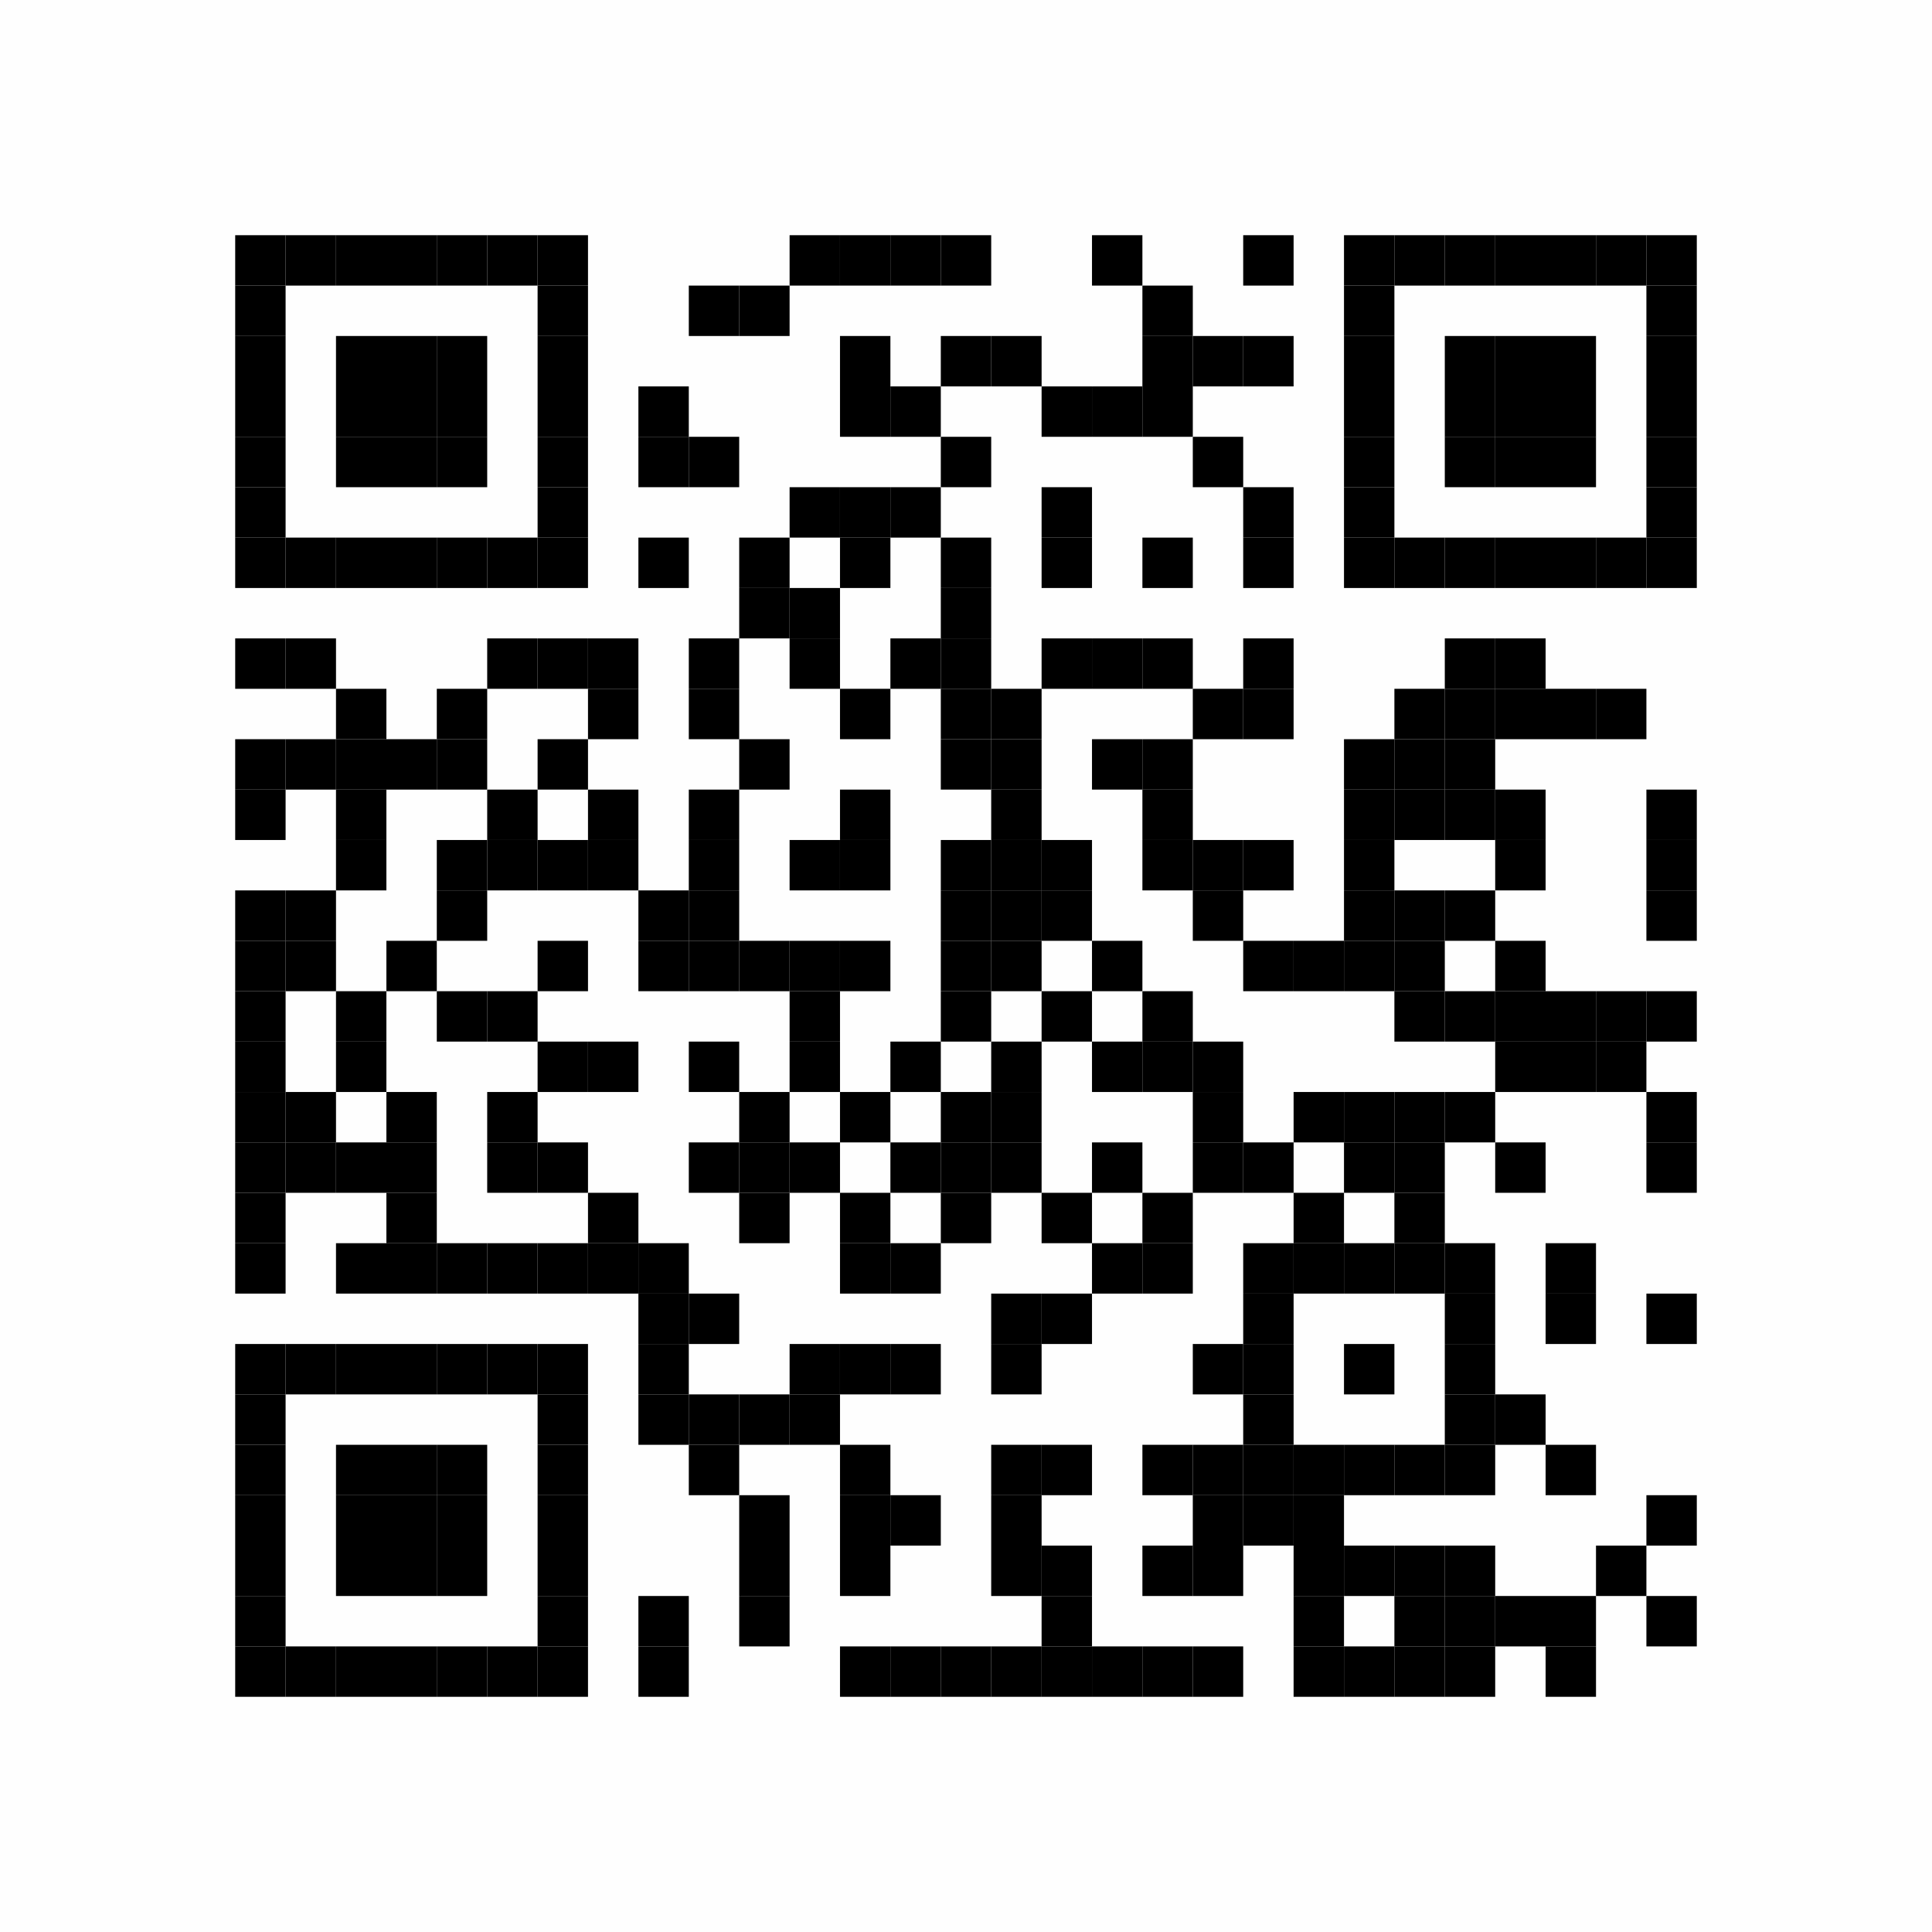 <svg xmlns="http://www.w3.org/2000/svg" xmlns:xlink="http://www.w3.org/1999/xlink" version="1.1" width="115px" height="115px" viewBox="0 0 115 115"><defs><rect id="r0" width="3" height="3" fill="#000000"/></defs><rect x="0" y="0" width="115" height="115" fill="#fefefe"/><use x="14" y="14" xlink:href="#r0"/><use x="17" y="14" xlink:href="#r0"/><use x="20" y="14" xlink:href="#r0"/><use x="23" y="14" xlink:href="#r0"/><use x="26" y="14" xlink:href="#r0"/><use x="29" y="14" xlink:href="#r0"/><use x="32" y="14" xlink:href="#r0"/><use x="47" y="14" xlink:href="#r0"/><use x="50" y="14" xlink:href="#r0"/><use x="53" y="14" xlink:href="#r0"/><use x="56" y="14" xlink:href="#r0"/><use x="65" y="14" xlink:href="#r0"/><use x="74" y="14" xlink:href="#r0"/><use x="80" y="14" xlink:href="#r0"/><use x="83" y="14" xlink:href="#r0"/><use x="86" y="14" xlink:href="#r0"/><use x="89" y="14" xlink:href="#r0"/><use x="92" y="14" xlink:href="#r0"/><use x="95" y="14" xlink:href="#r0"/><use x="98" y="14" xlink:href="#r0"/><use x="14" y="17" xlink:href="#r0"/><use x="32" y="17" xlink:href="#r0"/><use x="41" y="17" xlink:href="#r0"/><use x="44" y="17" xlink:href="#r0"/><use x="68" y="17" xlink:href="#r0"/><use x="80" y="17" xlink:href="#r0"/><use x="98" y="17" xlink:href="#r0"/><use x="14" y="20" xlink:href="#r0"/><use x="20" y="20" xlink:href="#r0"/><use x="23" y="20" xlink:href="#r0"/><use x="26" y="20" xlink:href="#r0"/><use x="32" y="20" xlink:href="#r0"/><use x="50" y="20" xlink:href="#r0"/><use x="56" y="20" xlink:href="#r0"/><use x="59" y="20" xlink:href="#r0"/><use x="68" y="20" xlink:href="#r0"/><use x="71" y="20" xlink:href="#r0"/><use x="74" y="20" xlink:href="#r0"/><use x="80" y="20" xlink:href="#r0"/><use x="86" y="20" xlink:href="#r0"/><use x="89" y="20" xlink:href="#r0"/><use x="92" y="20" xlink:href="#r0"/><use x="98" y="20" xlink:href="#r0"/><use x="14" y="23" xlink:href="#r0"/><use x="20" y="23" xlink:href="#r0"/><use x="23" y="23" xlink:href="#r0"/><use x="26" y="23" xlink:href="#r0"/><use x="32" y="23" xlink:href="#r0"/><use x="38" y="23" xlink:href="#r0"/><use x="50" y="23" xlink:href="#r0"/><use x="53" y="23" xlink:href="#r0"/><use x="62" y="23" xlink:href="#r0"/><use x="65" y="23" xlink:href="#r0"/><use x="68" y="23" xlink:href="#r0"/><use x="80" y="23" xlink:href="#r0"/><use x="86" y="23" xlink:href="#r0"/><use x="89" y="23" xlink:href="#r0"/><use x="92" y="23" xlink:href="#r0"/><use x="98" y="23" xlink:href="#r0"/><use x="14" y="26" xlink:href="#r0"/><use x="20" y="26" xlink:href="#r0"/><use x="23" y="26" xlink:href="#r0"/><use x="26" y="26" xlink:href="#r0"/><use x="32" y="26" xlink:href="#r0"/><use x="38" y="26" xlink:href="#r0"/><use x="41" y="26" xlink:href="#r0"/><use x="56" y="26" xlink:href="#r0"/><use x="71" y="26" xlink:href="#r0"/><use x="80" y="26" xlink:href="#r0"/><use x="86" y="26" xlink:href="#r0"/><use x="89" y="26" xlink:href="#r0"/><use x="92" y="26" xlink:href="#r0"/><use x="98" y="26" xlink:href="#r0"/><use x="14" y="29" xlink:href="#r0"/><use x="32" y="29" xlink:href="#r0"/><use x="47" y="29" xlink:href="#r0"/><use x="50" y="29" xlink:href="#r0"/><use x="53" y="29" xlink:href="#r0"/><use x="62" y="29" xlink:href="#r0"/><use x="74" y="29" xlink:href="#r0"/><use x="80" y="29" xlink:href="#r0"/><use x="98" y="29" xlink:href="#r0"/><use x="14" y="32" xlink:href="#r0"/><use x="17" y="32" xlink:href="#r0"/><use x="20" y="32" xlink:href="#r0"/><use x="23" y="32" xlink:href="#r0"/><use x="26" y="32" xlink:href="#r0"/><use x="29" y="32" xlink:href="#r0"/><use x="32" y="32" xlink:href="#r0"/><use x="38" y="32" xlink:href="#r0"/><use x="44" y="32" xlink:href="#r0"/><use x="50" y="32" xlink:href="#r0"/><use x="56" y="32" xlink:href="#r0"/><use x="62" y="32" xlink:href="#r0"/><use x="68" y="32" xlink:href="#r0"/><use x="74" y="32" xlink:href="#r0"/><use x="80" y="32" xlink:href="#r0"/><use x="83" y="32" xlink:href="#r0"/><use x="86" y="32" xlink:href="#r0"/><use x="89" y="32" xlink:href="#r0"/><use x="92" y="32" xlink:href="#r0"/><use x="95" y="32" xlink:href="#r0"/><use x="98" y="32" xlink:href="#r0"/><use x="44" y="35" xlink:href="#r0"/><use x="47" y="35" xlink:href="#r0"/><use x="56" y="35" xlink:href="#r0"/><use x="14" y="38" xlink:href="#r0"/><use x="17" y="38" xlink:href="#r0"/><use x="29" y="38" xlink:href="#r0"/><use x="32" y="38" xlink:href="#r0"/><use x="35" y="38" xlink:href="#r0"/><use x="41" y="38" xlink:href="#r0"/><use x="47" y="38" xlink:href="#r0"/><use x="53" y="38" xlink:href="#r0"/><use x="56" y="38" xlink:href="#r0"/><use x="62" y="38" xlink:href="#r0"/><use x="65" y="38" xlink:href="#r0"/><use x="68" y="38" xlink:href="#r0"/><use x="74" y="38" xlink:href="#r0"/><use x="86" y="38" xlink:href="#r0"/><use x="89" y="38" xlink:href="#r0"/><use x="20" y="41" xlink:href="#r0"/><use x="26" y="41" xlink:href="#r0"/><use x="35" y="41" xlink:href="#r0"/><use x="41" y="41" xlink:href="#r0"/><use x="50" y="41" xlink:href="#r0"/><use x="56" y="41" xlink:href="#r0"/><use x="59" y="41" xlink:href="#r0"/><use x="71" y="41" xlink:href="#r0"/><use x="74" y="41" xlink:href="#r0"/><use x="83" y="41" xlink:href="#r0"/><use x="86" y="41" xlink:href="#r0"/><use x="89" y="41" xlink:href="#r0"/><use x="92" y="41" xlink:href="#r0"/><use x="95" y="41" xlink:href="#r0"/><use x="14" y="44" xlink:href="#r0"/><use x="17" y="44" xlink:href="#r0"/><use x="20" y="44" xlink:href="#r0"/><use x="23" y="44" xlink:href="#r0"/><use x="26" y="44" xlink:href="#r0"/><use x="32" y="44" xlink:href="#r0"/><use x="44" y="44" xlink:href="#r0"/><use x="56" y="44" xlink:href="#r0"/><use x="59" y="44" xlink:href="#r0"/><use x="65" y="44" xlink:href="#r0"/><use x="68" y="44" xlink:href="#r0"/><use x="80" y="44" xlink:href="#r0"/><use x="83" y="44" xlink:href="#r0"/><use x="86" y="44" xlink:href="#r0"/><use x="14" y="47" xlink:href="#r0"/><use x="20" y="47" xlink:href="#r0"/><use x="29" y="47" xlink:href="#r0"/><use x="35" y="47" xlink:href="#r0"/><use x="41" y="47" xlink:href="#r0"/><use x="50" y="47" xlink:href="#r0"/><use x="59" y="47" xlink:href="#r0"/><use x="68" y="47" xlink:href="#r0"/><use x="80" y="47" xlink:href="#r0"/><use x="83" y="47" xlink:href="#r0"/><use x="86" y="47" xlink:href="#r0"/><use x="89" y="47" xlink:href="#r0"/><use x="98" y="47" xlink:href="#r0"/><use x="20" y="50" xlink:href="#r0"/><use x="26" y="50" xlink:href="#r0"/><use x="29" y="50" xlink:href="#r0"/><use x="32" y="50" xlink:href="#r0"/><use x="35" y="50" xlink:href="#r0"/><use x="41" y="50" xlink:href="#r0"/><use x="47" y="50" xlink:href="#r0"/><use x="50" y="50" xlink:href="#r0"/><use x="56" y="50" xlink:href="#r0"/><use x="59" y="50" xlink:href="#r0"/><use x="62" y="50" xlink:href="#r0"/><use x="68" y="50" xlink:href="#r0"/><use x="71" y="50" xlink:href="#r0"/><use x="74" y="50" xlink:href="#r0"/><use x="80" y="50" xlink:href="#r0"/><use x="89" y="50" xlink:href="#r0"/><use x="98" y="50" xlink:href="#r0"/><use x="14" y="53" xlink:href="#r0"/><use x="17" y="53" xlink:href="#r0"/><use x="26" y="53" xlink:href="#r0"/><use x="38" y="53" xlink:href="#r0"/><use x="41" y="53" xlink:href="#r0"/><use x="56" y="53" xlink:href="#r0"/><use x="59" y="53" xlink:href="#r0"/><use x="62" y="53" xlink:href="#r0"/><use x="71" y="53" xlink:href="#r0"/><use x="80" y="53" xlink:href="#r0"/><use x="83" y="53" xlink:href="#r0"/><use x="86" y="53" xlink:href="#r0"/><use x="98" y="53" xlink:href="#r0"/><use x="14" y="56" xlink:href="#r0"/><use x="17" y="56" xlink:href="#r0"/><use x="23" y="56" xlink:href="#r0"/><use x="32" y="56" xlink:href="#r0"/><use x="38" y="56" xlink:href="#r0"/><use x="41" y="56" xlink:href="#r0"/><use x="44" y="56" xlink:href="#r0"/><use x="47" y="56" xlink:href="#r0"/><use x="50" y="56" xlink:href="#r0"/><use x="56" y="56" xlink:href="#r0"/><use x="59" y="56" xlink:href="#r0"/><use x="65" y="56" xlink:href="#r0"/><use x="74" y="56" xlink:href="#r0"/><use x="77" y="56" xlink:href="#r0"/><use x="80" y="56" xlink:href="#r0"/><use x="83" y="56" xlink:href="#r0"/><use x="89" y="56" xlink:href="#r0"/><use x="14" y="59" xlink:href="#r0"/><use x="20" y="59" xlink:href="#r0"/><use x="26" y="59" xlink:href="#r0"/><use x="29" y="59" xlink:href="#r0"/><use x="47" y="59" xlink:href="#r0"/><use x="56" y="59" xlink:href="#r0"/><use x="62" y="59" xlink:href="#r0"/><use x="68" y="59" xlink:href="#r0"/><use x="83" y="59" xlink:href="#r0"/><use x="86" y="59" xlink:href="#r0"/><use x="89" y="59" xlink:href="#r0"/><use x="92" y="59" xlink:href="#r0"/><use x="95" y="59" xlink:href="#r0"/><use x="98" y="59" xlink:href="#r0"/><use x="14" y="62" xlink:href="#r0"/><use x="20" y="62" xlink:href="#r0"/><use x="32" y="62" xlink:href="#r0"/><use x="35" y="62" xlink:href="#r0"/><use x="41" y="62" xlink:href="#r0"/><use x="47" y="62" xlink:href="#r0"/><use x="53" y="62" xlink:href="#r0"/><use x="59" y="62" xlink:href="#r0"/><use x="65" y="62" xlink:href="#r0"/><use x="68" y="62" xlink:href="#r0"/><use x="71" y="62" xlink:href="#r0"/><use x="89" y="62" xlink:href="#r0"/><use x="92" y="62" xlink:href="#r0"/><use x="95" y="62" xlink:href="#r0"/><use x="14" y="65" xlink:href="#r0"/><use x="17" y="65" xlink:href="#r0"/><use x="23" y="65" xlink:href="#r0"/><use x="29" y="65" xlink:href="#r0"/><use x="44" y="65" xlink:href="#r0"/><use x="50" y="65" xlink:href="#r0"/><use x="56" y="65" xlink:href="#r0"/><use x="59" y="65" xlink:href="#r0"/><use x="71" y="65" xlink:href="#r0"/><use x="77" y="65" xlink:href="#r0"/><use x="80" y="65" xlink:href="#r0"/><use x="83" y="65" xlink:href="#r0"/><use x="86" y="65" xlink:href="#r0"/><use x="98" y="65" xlink:href="#r0"/><use x="14" y="68" xlink:href="#r0"/><use x="17" y="68" xlink:href="#r0"/><use x="20" y="68" xlink:href="#r0"/><use x="23" y="68" xlink:href="#r0"/><use x="29" y="68" xlink:href="#r0"/><use x="32" y="68" xlink:href="#r0"/><use x="41" y="68" xlink:href="#r0"/><use x="44" y="68" xlink:href="#r0"/><use x="47" y="68" xlink:href="#r0"/><use x="53" y="68" xlink:href="#r0"/><use x="56" y="68" xlink:href="#r0"/><use x="59" y="68" xlink:href="#r0"/><use x="65" y="68" xlink:href="#r0"/><use x="71" y="68" xlink:href="#r0"/><use x="74" y="68" xlink:href="#r0"/><use x="80" y="68" xlink:href="#r0"/><use x="83" y="68" xlink:href="#r0"/><use x="89" y="68" xlink:href="#r0"/><use x="98" y="68" xlink:href="#r0"/><use x="14" y="71" xlink:href="#r0"/><use x="23" y="71" xlink:href="#r0"/><use x="35" y="71" xlink:href="#r0"/><use x="44" y="71" xlink:href="#r0"/><use x="50" y="71" xlink:href="#r0"/><use x="56" y="71" xlink:href="#r0"/><use x="62" y="71" xlink:href="#r0"/><use x="68" y="71" xlink:href="#r0"/><use x="77" y="71" xlink:href="#r0"/><use x="83" y="71" xlink:href="#r0"/><use x="14" y="74" xlink:href="#r0"/><use x="20" y="74" xlink:href="#r0"/><use x="23" y="74" xlink:href="#r0"/><use x="26" y="74" xlink:href="#r0"/><use x="29" y="74" xlink:href="#r0"/><use x="32" y="74" xlink:href="#r0"/><use x="35" y="74" xlink:href="#r0"/><use x="38" y="74" xlink:href="#r0"/><use x="50" y="74" xlink:href="#r0"/><use x="53" y="74" xlink:href="#r0"/><use x="65" y="74" xlink:href="#r0"/><use x="68" y="74" xlink:href="#r0"/><use x="74" y="74" xlink:href="#r0"/><use x="77" y="74" xlink:href="#r0"/><use x="80" y="74" xlink:href="#r0"/><use x="83" y="74" xlink:href="#r0"/><use x="86" y="74" xlink:href="#r0"/><use x="92" y="74" xlink:href="#r0"/><use x="38" y="77" xlink:href="#r0"/><use x="41" y="77" xlink:href="#r0"/><use x="59" y="77" xlink:href="#r0"/><use x="62" y="77" xlink:href="#r0"/><use x="74" y="77" xlink:href="#r0"/><use x="86" y="77" xlink:href="#r0"/><use x="92" y="77" xlink:href="#r0"/><use x="98" y="77" xlink:href="#r0"/><use x="14" y="80" xlink:href="#r0"/><use x="17" y="80" xlink:href="#r0"/><use x="20" y="80" xlink:href="#r0"/><use x="23" y="80" xlink:href="#r0"/><use x="26" y="80" xlink:href="#r0"/><use x="29" y="80" xlink:href="#r0"/><use x="32" y="80" xlink:href="#r0"/><use x="38" y="80" xlink:href="#r0"/><use x="47" y="80" xlink:href="#r0"/><use x="50" y="80" xlink:href="#r0"/><use x="53" y="80" xlink:href="#r0"/><use x="59" y="80" xlink:href="#r0"/><use x="71" y="80" xlink:href="#r0"/><use x="74" y="80" xlink:href="#r0"/><use x="80" y="80" xlink:href="#r0"/><use x="86" y="80" xlink:href="#r0"/><use x="14" y="83" xlink:href="#r0"/><use x="32" y="83" xlink:href="#r0"/><use x="38" y="83" xlink:href="#r0"/><use x="41" y="83" xlink:href="#r0"/><use x="44" y="83" xlink:href="#r0"/><use x="47" y="83" xlink:href="#r0"/><use x="74" y="83" xlink:href="#r0"/><use x="86" y="83" xlink:href="#r0"/><use x="89" y="83" xlink:href="#r0"/><use x="14" y="86" xlink:href="#r0"/><use x="20" y="86" xlink:href="#r0"/><use x="23" y="86" xlink:href="#r0"/><use x="26" y="86" xlink:href="#r0"/><use x="32" y="86" xlink:href="#r0"/><use x="41" y="86" xlink:href="#r0"/><use x="50" y="86" xlink:href="#r0"/><use x="59" y="86" xlink:href="#r0"/><use x="62" y="86" xlink:href="#r0"/><use x="68" y="86" xlink:href="#r0"/><use x="71" y="86" xlink:href="#r0"/><use x="74" y="86" xlink:href="#r0"/><use x="77" y="86" xlink:href="#r0"/><use x="80" y="86" xlink:href="#r0"/><use x="83" y="86" xlink:href="#r0"/><use x="86" y="86" xlink:href="#r0"/><use x="92" y="86" xlink:href="#r0"/><use x="14" y="89" xlink:href="#r0"/><use x="20" y="89" xlink:href="#r0"/><use x="23" y="89" xlink:href="#r0"/><use x="26" y="89" xlink:href="#r0"/><use x="32" y="89" xlink:href="#r0"/><use x="44" y="89" xlink:href="#r0"/><use x="50" y="89" xlink:href="#r0"/><use x="53" y="89" xlink:href="#r0"/><use x="59" y="89" xlink:href="#r0"/><use x="71" y="89" xlink:href="#r0"/><use x="74" y="89" xlink:href="#r0"/><use x="77" y="89" xlink:href="#r0"/><use x="98" y="89" xlink:href="#r0"/><use x="14" y="92" xlink:href="#r0"/><use x="20" y="92" xlink:href="#r0"/><use x="23" y="92" xlink:href="#r0"/><use x="26" y="92" xlink:href="#r0"/><use x="32" y="92" xlink:href="#r0"/><use x="44" y="92" xlink:href="#r0"/><use x="50" y="92" xlink:href="#r0"/><use x="59" y="92" xlink:href="#r0"/><use x="62" y="92" xlink:href="#r0"/><use x="68" y="92" xlink:href="#r0"/><use x="71" y="92" xlink:href="#r0"/><use x="77" y="92" xlink:href="#r0"/><use x="80" y="92" xlink:href="#r0"/><use x="83" y="92" xlink:href="#r0"/><use x="86" y="92" xlink:href="#r0"/><use x="95" y="92" xlink:href="#r0"/><use x="14" y="95" xlink:href="#r0"/><use x="32" y="95" xlink:href="#r0"/><use x="38" y="95" xlink:href="#r0"/><use x="44" y="95" xlink:href="#r0"/><use x="62" y="95" xlink:href="#r0"/><use x="77" y="95" xlink:href="#r0"/><use x="83" y="95" xlink:href="#r0"/><use x="86" y="95" xlink:href="#r0"/><use x="89" y="95" xlink:href="#r0"/><use x="92" y="95" xlink:href="#r0"/><use x="98" y="95" xlink:href="#r0"/><use x="14" y="98" xlink:href="#r0"/><use x="17" y="98" xlink:href="#r0"/><use x="20" y="98" xlink:href="#r0"/><use x="23" y="98" xlink:href="#r0"/><use x="26" y="98" xlink:href="#r0"/><use x="29" y="98" xlink:href="#r0"/><use x="32" y="98" xlink:href="#r0"/><use x="38" y="98" xlink:href="#r0"/><use x="50" y="98" xlink:href="#r0"/><use x="53" y="98" xlink:href="#r0"/><use x="56" y="98" xlink:href="#r0"/><use x="59" y="98" xlink:href="#r0"/><use x="62" y="98" xlink:href="#r0"/><use x="65" y="98" xlink:href="#r0"/><use x="68" y="98" xlink:href="#r0"/><use x="71" y="98" xlink:href="#r0"/><use x="77" y="98" xlink:href="#r0"/><use x="80" y="98" xlink:href="#r0"/><use x="83" y="98" xlink:href="#r0"/><use x="86" y="98" xlink:href="#r0"/><use x="92" y="98" xlink:href="#r0"/></svg>